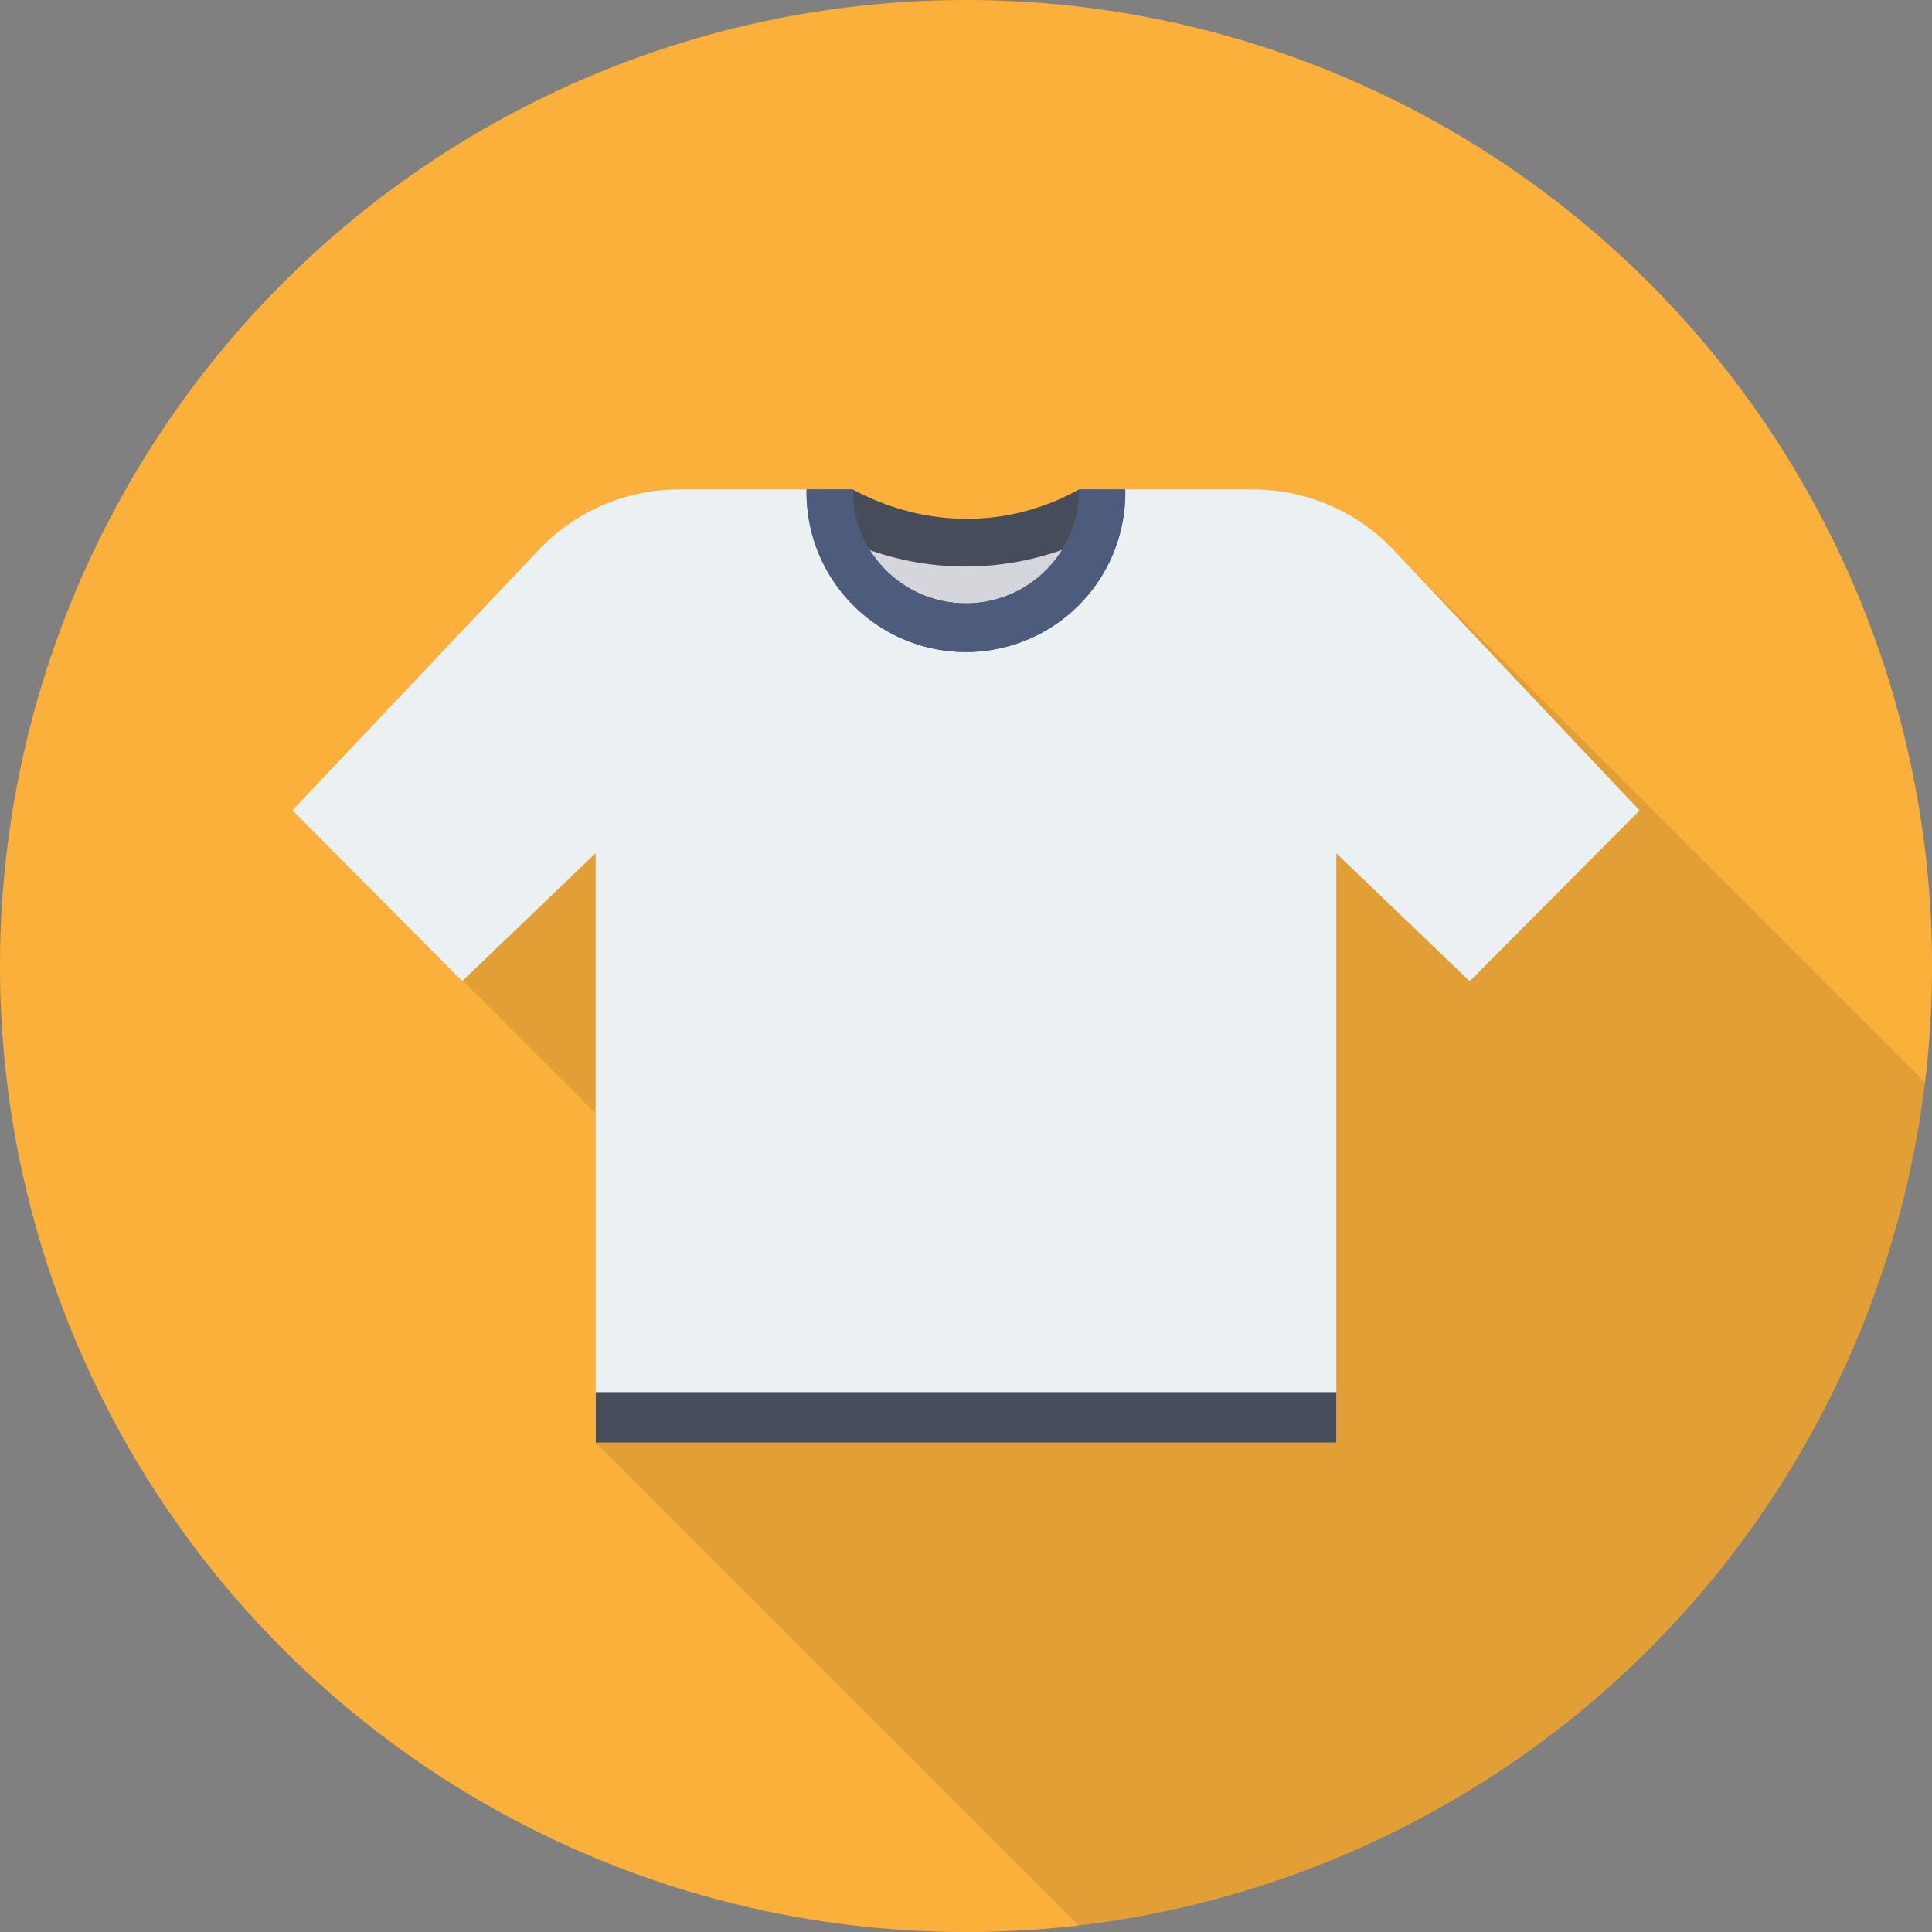 <svg xmlns="http://www.w3.org/2000/svg" viewBox="0 0 468.11 468.11"><rect x="0" y="0" width="468.11" height="468.11" fill="#808080" stroke="none"/><defs><style>.cls-1{fill:#fbb03b;}.cls-2{opacity:0.1;isolation:isolate;}.cls-3{fill:#ebf0f3;}.cls-4{fill:#474c5b;}.cls-5{fill:#d5d6db;}.cls-6{fill:#4d5c7d;}</style></defs><title>logo</title><g id="Layer_2" data-name="Layer 2"><g id="Layer_1-2" data-name="Layer 1"><circle class="cls-1" cx="234.06" cy="234.06" r="234.06"/><path class="cls-2" d="M112.13,237.59l32.22,32.22v79.73l117,117c107.18-12.43,192.23-97.22,205.07-204.27L341.21,137.05l-3.58-3.8a47.78,47.78,0,0,0-3.69-3.51h0a47,47,0,0,0-14.12-8.27,46.48,46.48,0,0,0-16.16-2.89H261.48c-17.41,9.62-37.41,9.4-54.89,0H164.5a46.79,46.79,0,0,0-34,14.67L70.87,196.33,112,237.7Z"/><path class="cls-3" d="M337.64,133.24a46.83,46.83,0,0,0-34-14.66H267.74c0,.11,0,.2,0,.31a31.71,31.71,0,0,1-32.43,29c-14.05-.3-33.12-6.79-35.69-22.72a10.27,10.27,0,0,1,1-6.59H164.51a46.83,46.83,0,0,0-34,14.66L70.85,196.33,112,237.71l32.32-31V349.53H323.78V206.75l32.32,31,41.16-41.38Z"/><path class="cls-4" d="M144.34,337.31H323.78v12.22H144.34Z"/><path class="cls-5" d="M205.35,128.65s25.77,2.51,26.61,2.51,35.81-3.9,35.81-3.9l-11.7,18.67-19.51,5.85s-13.65.84-15.33-1.39-10.73-13-11.15-13.17S205.35,128.65,205.35,128.65Z"/><path class="cls-4" d="M261.47,118.58c-17.38,9.63-37.4,9.39-54.88,0l-.21,13a69.71,69.71,0,0,0,55.92-.35Z"/><path class="cls-6" d="M261.47,118.6c0,.05,0,.1,0,.15a27.44,27.44,0,0,1-54.88,0c0-.05,0-.1,0-.15H195.44c0,.05,0,.1,0,.15a38.61,38.61,0,1,0,77.21,0c0-.05,0-.1,0-.15Z"/><path class="cls-6" d="M272.64,118.58v.16a38.61,38.61,0,1,1-77.21,0v-.16h11.17v.16a27.44,27.44,0,0,0,54.88,0v-.16Z"/></g></g></svg>